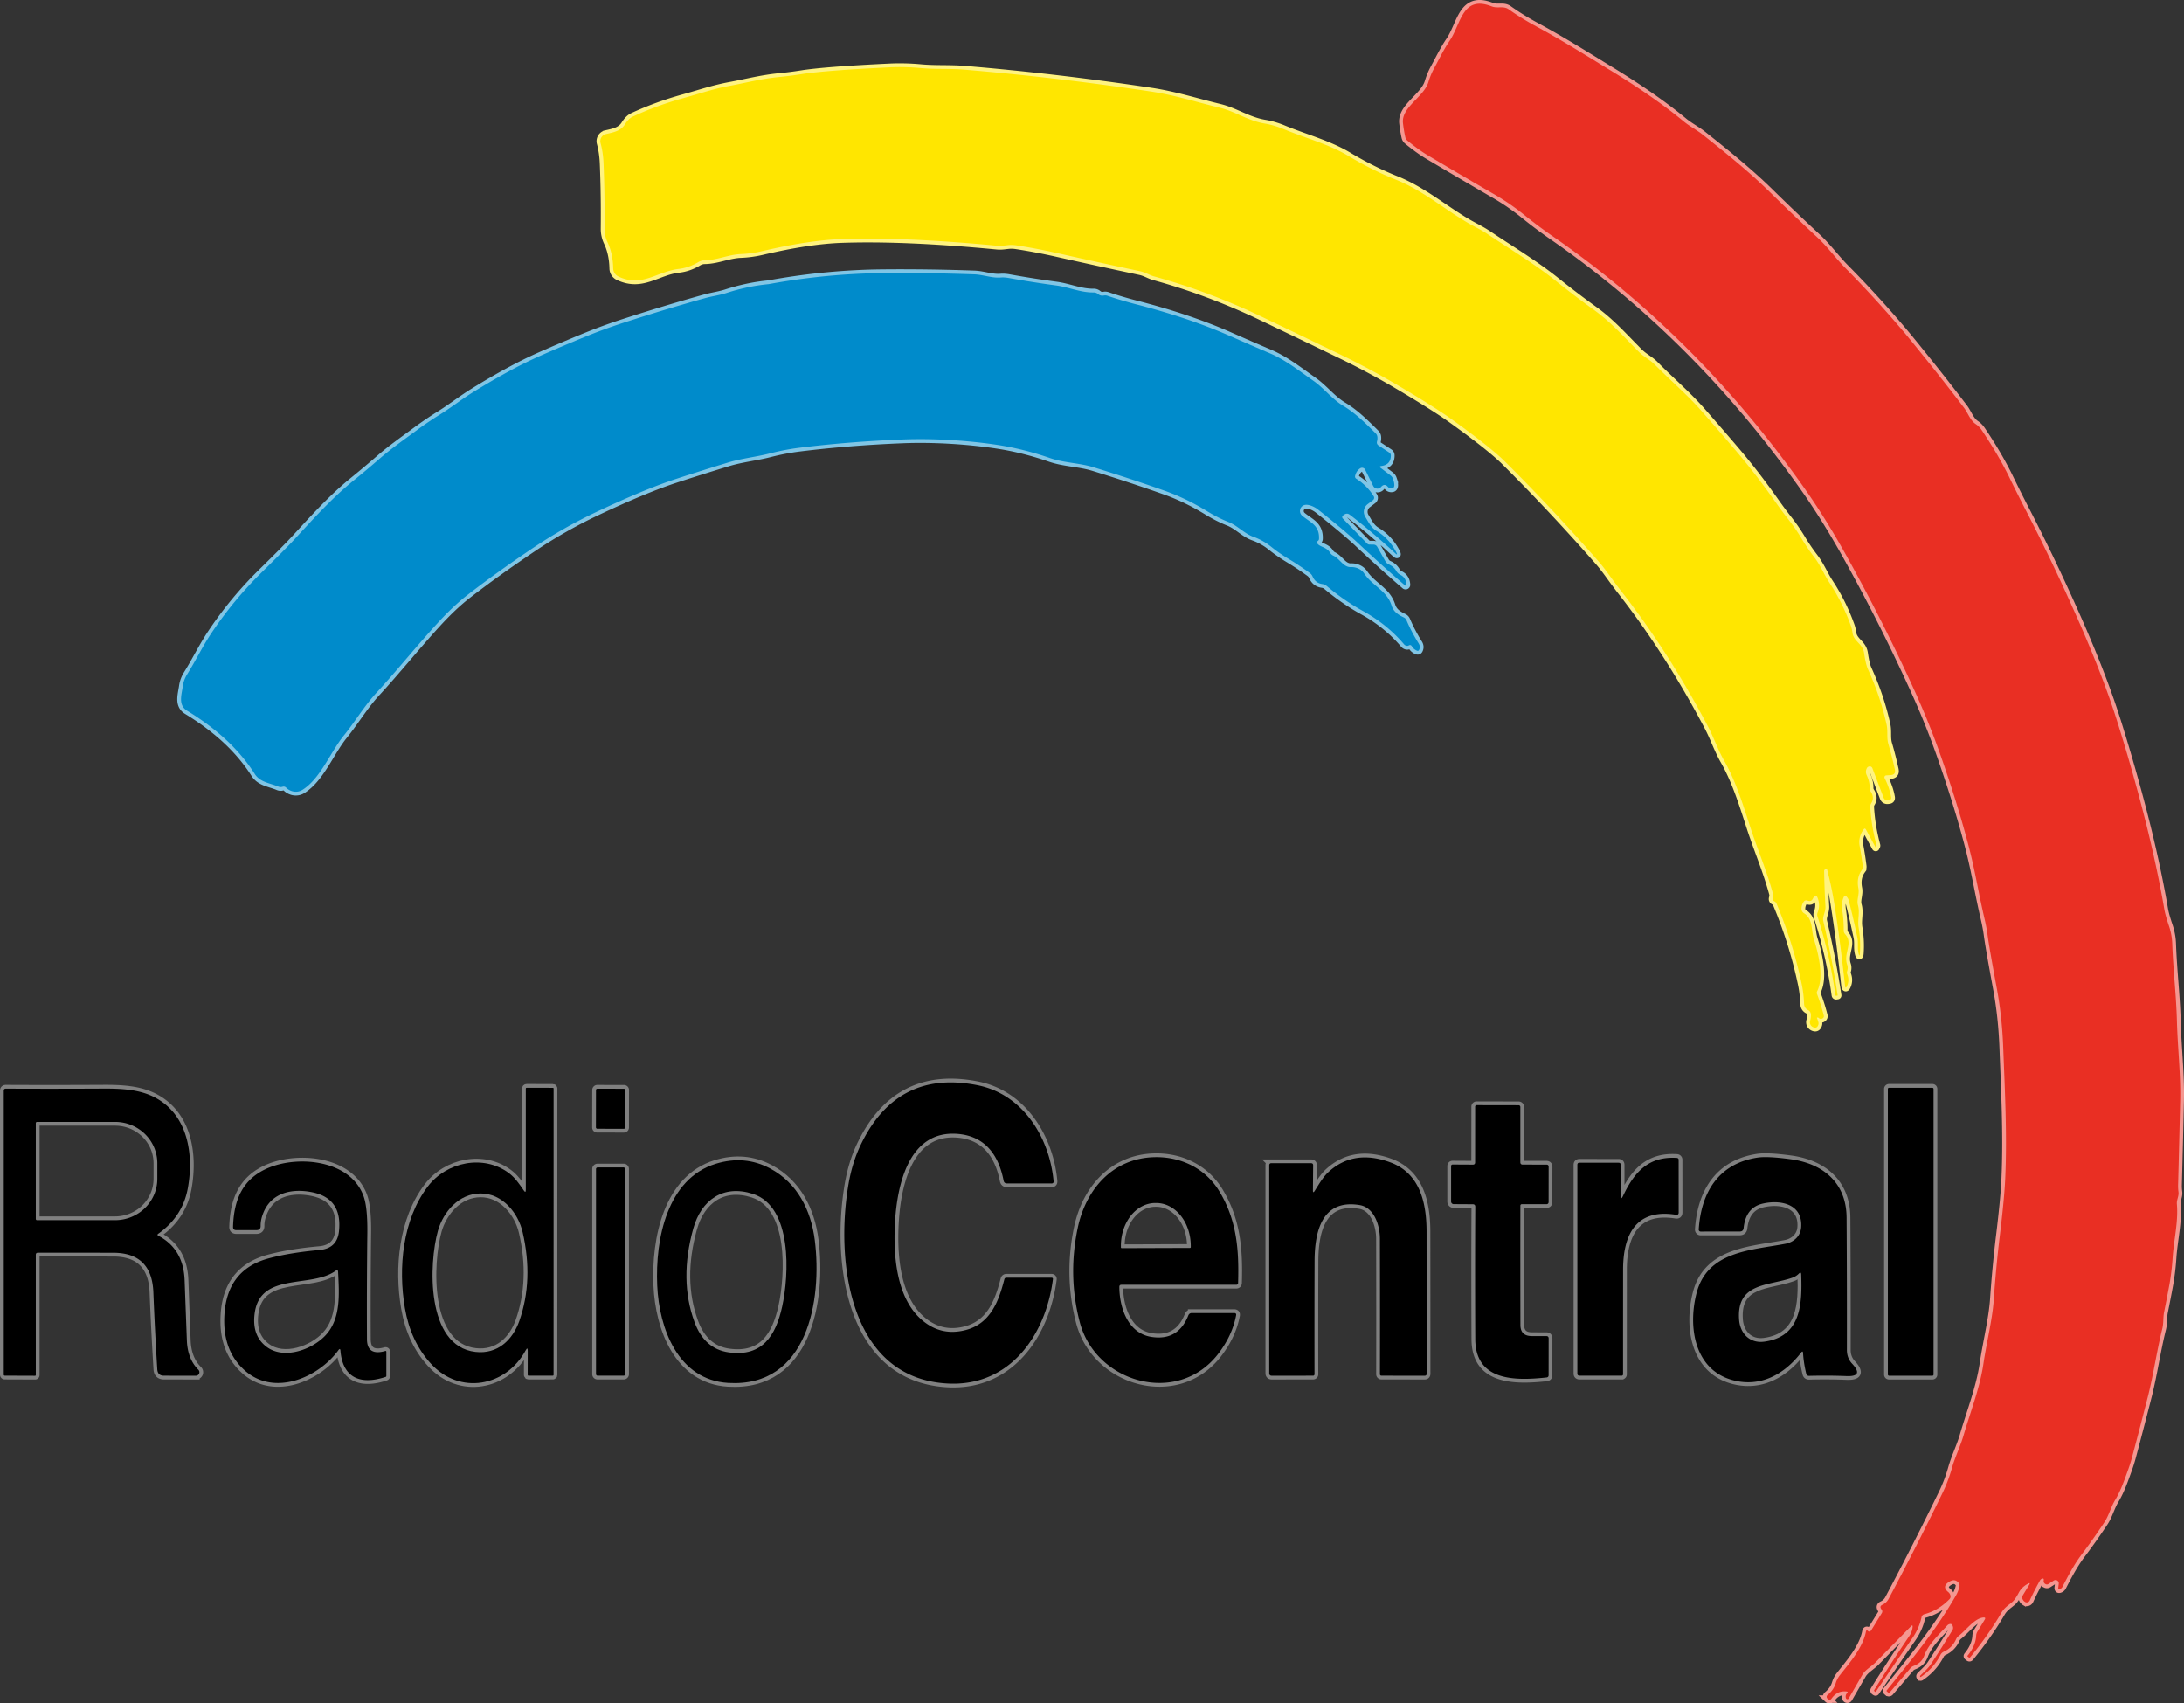 <?xml version="1.0" encoding="UTF-8"?>
<svg width="579.45" height="451.85" version="1.1" viewBox="0 0 579.45 451.85" xmlns="http://www.w3.org/2000/svg">
 <rect x="0" y="0" width="579.45" height="451.85" fill="#333333" stroke="none"/>
 <g transform="translate(-26.25 -92.699)" fill="none" stroke-width="2">
  <path d="m564.6 513.13-1.6 2.63q-0.47 0.77 0.08 1.47 0.19 0.25 0.47 0.41a0.88 0.87-62.9 0 0 1.22-0.4q1.26-2.73 2.74-5.35 0.15-0.26 0.41-0.38 0.68-0.32 0.56 0.42-0.1 0.69 0.54 0.99a0.7 0.7 0 0 0 0.68-0.04l1.45-0.93a0.86 0.86 0 0 1 1.32 0.82l-0.13 1.05q-0.07 0.6 0.49 0.37 0.42-0.18 0.63-0.58c1.51-2.95 3.1-5.95 5.14-8.65q2.92-3.86 5.89-8.33c1.3-1.94 1.75-4.05 2.94-6.03 1.54-2.57 2.46-5.32 3.47-8.11q0.61-1.69 1.08-3.47 2.14-8.02 4.15-15.92c1.5-5.9 2.32-11.95 3.81-17.94 0.39-1.58 0.17-2.94 0.49-4.48q0.75-3.69 1.4-7.24 0.61-3.42 0.85-7.07c0.31-4.72 1.54-9.54 1.13-14.27-0.1-1.15 0.57-2.07 0.42-3.23q-0.12-0.91-0.1-1.81 0.3-11.03 0.55-22.2c0.17-7.25-0.67-14.23-0.86-21.37-0.18-6.81-0.99-13.44-1.24-20.48q-0.09-2.35-0.84-4.6-1-2.96-1.25-4.44-2.46-14.34-6.9-30.7-2.85-10.51-5.73-19.59-3.58-11.31-9.91-25.77-6.88-15.67-14.19-29.81-2.18-4.21-4.4-8.78-2.8-5.77-7.28-12.45-0.71-1.06-1.61-1.66c-1.49-0.98-2.09-2.97-3.13-4.34q-6.62-8.7-14.34-18.14-1.17-1.43-2.39-2.86-7.16-8.4-14.72-16.04c-2.66-2.69-4.71-5.6-7.52-8.21q-6.48-6-12.46-11.88c-5.53-5.44-11.94-10.59-18-15.4-1.44-1.14-3.41-2.16-4.95-3.44q-7.79-6.43-19.22-13.41c-6.81-4.16-13.19-8.17-20-11.84q-3.81-2.06-7.24-4.49c-1.34-0.96-2.89-0.14-4.49-0.76-7.83-3.07-8.11 4.66-11.14 9.11-1.54 2.26-2.79 4.86-4.11 7.28q-0.95 1.74-1.52 3.66c-1.19 3.97-7.24 6.68-6.76 10.91q0.22 1.9 0.62 3.73 0.13 0.56 0.58 0.93 3 2.46 5.47 3.93 8.18 4.86 17.86 10.48 3.97 2.31 7.63 5.27 3.72 3 7.33 5.5 38.82 26.83 67.31 67.42 5.33 7.61 10.57 16.98 10.01 17.92 18.35 36.29 4.17 9.16 7.42 18.61 4.71 13.64 7.39 24.38c1.38 5.57 2.34 11.45 3.71 17.27q0.6 2.53 0.89 4.75 0.42 3.15 2.44 14.06 1.38 7.41 1.69 15.72c0.43 11.33 1.05 22.9 0.53 34.63q-0.23 5.22-1.45 15.29-1 8.27-1.58 16.79c-0.36 5.21-1.91 11.37-2.76 17.1-0.93 6.33-3.46 12.74-5.25 18.91-0.87 2.99-2.28 5.78-3.12 8.78q-0.97 3.43-2.44 6.47-6.91 14.2-14.32 28.13c-0.38 0.73-0.96 1.27-1.7 1.62q-0.76 0.35-0.31 1.06l0.17 0.26q0.28 0.43 0.01 0.87l-2.82 4.58q-0.18 0.29-0.52 0.32-0.18 0.01-0.29-0.11-0.47-0.49-0.59 0.17c-0.78 4.14-4.24 8.14-6.85 11.44q-0.8 1.01-1.17 2.22-0.54 1.78-2.17 3.12a0.6 0.59 47.7 0 0-0.04 0.89l0.19 0.18a0.59 0.59 0 0 0 0.89-0.09q1.54-2.24 4.04-1.93 0.45 0.06 0.14 0.39-0.57 0.62-0.32 1.39a0.4 0.4 0 0 0 0.72 0.07q1.95-3.37 3.62-6.27c0.77-1.35 2.47-2.24 3.61-3.4q4.62-4.7 9.29-9.47 0.51-0.51 0.44 0.21-0.13 1.27-0.87 2.36-5.04 7.46-9.29 14.3-0.15 0.24 0.09 0.39l0.21 0.14q0.05 0.03 0.09-0.02 4.94-7.36 9.62-14.11c1.25-1.79 2.05-3.55 2.53-5.69q0.13-0.62 0.75-0.79 3.68-0.96 6.64-3.98 0.42-0.43 0.27-1.01-0.15-0.53-0.56-0.87-1.79-1.43 0.13-2.68 1.6-1.05 2.61 0.24a1.12 1.11 32.4 0 1 0.21 0.94q-0.27 1.24-0.85 2.25c-5.26 9.23-11.82 17.14-18.43 25.29q-0.14 0.16 0.03 0.3l0.25 0.22a0.41 0.41 0 0 0 0.58-0.04l5.41-6.34q0.35-0.41 0.85-0.6c1.35-0.53 2.29-1.28 2.82-2.71 1.18-3.18 3.8-5.46 6.09-8q0.26-0.3 0.64-0.39 0.72-0.18 0.91 0.8a1.11 1.11 0 0 1-0.13 0.77q-2.79 4.58-5.71 9.02c-0.78 1.19-1.85 2.07-2.84 3.08q-0.15 0.16 0 0.33h0.01q0.05 0.06 0.12 0.02 3.38-2.29 5.21-5.84a1.88 1.86-88.4 0 1 0.9-0.86q2.25-1.04 3.24-3.29a2.31 2.19-8.3 0 1 0.7-0.89c1.9-1.43 4.15-4.63 6.51-4.88q0.79-0.09 0.38 0.59l-1.93 3.18q-0.29 0.48-0.32 1.04-0.13 2.68-2.29 5.33-0.08 0.11 0.02 0.19l0.32 0.26q0.19 0.17 0.35-0.03 4.83-5.89 8.31-11.85c0.79-1.34 1.75-1.88 2.89-2.85q0.72-0.6 1.72-2.48 0.75-1.43 2.4-2.34 0.77-0.42 0.32 0.33" stroke="#f49791" vector-effect="non-scaling-stroke"/>
  <path d="m508.55 362.62q0.17 0.03 0.28 0.14 0.38 0.36 0.86 0.15 0.59-0.27 0.43-0.88-0.7-2.78-1.78-5.65a0.97 0.94-42.7 0 1 0.04-0.77c1.81-3.6 0.38-9.83-0.85-13.69-0.78-2.44-0.22-5.46-2.61-6.94q-0.73-0.45-0.7-1.3 0.02-0.92 0.53-1.71 0.41-0.63 1.11-0.36 0.94 0.36 1.38-0.55 0.79-1.63 1.35 0.09 0.61 1.85-0.1 3.62-0.2 0.5-0.04 1.01 3.35 10.43 4.75 20.86 0.03 0.23 0.26 0.2l0.31-0.05a0.05 0.04 84.3 0 0 0.04-0.06q-1.5-9.81-3.8-19.65c-0.3-1.27 0.64-2.5 0.56-3.93q-0.27-4.62-0.35-9.36 0-0.46 0.45-0.51l0.26-0.02q0.06-0.01 0.07 0.05 1.22 4.67 1.93 9.16 1.53 9.62 2.83 21.67 0.11 1.03 0.54 0.09 0.67-1.49 0.05-3.09a1.25 1.21-48 0 1-0.03-0.82q0.29-0.91-0.01-1.78c-1.03-3.04 1.72-5.59-0.54-8.06q-0.35-0.39-0.35-0.91 0.02-2.79-0.42-5.57-0.28-1.76 0.42-3.34a0.45 0.45 0 0 1 0.72-0.15q0.46 0.46 0.62 1.07 1.2 4.66 2.27 9.77c0.3 1.46-0.03 2.77 0.33 4.24q0.26 1.1 0.35-0.03 0.24-3.29-0.33-6.77c-0.36-2.12 0.39-3.97-0.2-6.02-0.38-1.32 0.44-2.89 0.13-4.44q-0.55-2.78 0.86-4.76a1.68 1.66-31.6 0 0 0.29-1.19q-0.33-2.62-0.8-5.19-0.46-2.46 1.02-4.46 0.36-0.49 0.65 0.05l2.51 4.62a0.08 0.01 59.7 0 0 0.06 0.07q0.04-0.14 0.13-0.23 0.14-0.15 0.08-0.35-1.38-5.15-1.65-10.15-0.03-0.53 0.26-0.99 0.92-1.46-0.13-3.07-0.3-0.46-0.29-1.02 0.02-1.62-0.78-3.32-0.44-0.94 0.03-1.87 0.19-0.38 0.65-0.47a0.74 0.74 0 0 1 0.82 0.46l2.95 7.77q0.32 0.84 1.21 0.73l0.25-0.03q0.68-0.08 0.57-0.75-0.43-2.5-1.73-5.08a0.51 0.51 0 0 1 0.43-0.73l1.12-0.07q1.49-0.08 1.16-1.53-0.77-3.48-1.73-6.77c-0.47-1.64-0.07-3.32-0.45-5.06q-1.64-7.47-4.95-14.71-0.59-1.3-1.02-4.26c-0.37-2.59-2.8-3.09-3.09-5.46q-0.13-1.01-0.47-1.94-2.2-6.08-5.59-11.23c-1.47-2.24-2.4-4.64-4.06-6.81q-1.85-2.42-3.32-4.88-1.59-2.65-3.46-5.04-1.84-2.35-3.6-4.84-5.15-7.32-10.49-13.59-4.14-4.87-8.98-10.38c-3.98-4.52-8.32-8.16-12.48-12.39-1.24-1.26-2.85-2.02-4.1-3.26-3.86-3.84-7.36-7.87-11.88-11.13q-5.04-3.62-10.3-7.83c-5.61-4.5-12.1-8.38-18.1-12.41-1.76-1.18-3.76-2.09-5.58-3.18-6.23-3.71-11.8-8.47-18.68-11.22q-6.33-2.53-12.66-6.33c-5.25-3.14-11.46-4.75-17.19-7.12q-2.56-1.06-5.04-1.47c-4.38-0.73-7.77-3.19-11.89-4.19-6.14-1.48-11.85-3.33-18.27-4.3q-25.14-3.77-49.51-5.8c-3.85-0.32-7.64-0.06-11.46-0.41q-4.33-0.4-8.44-0.2-16.95 0.81-23.28 1.8-3.04 0.48-5.95 0.76c-4.71 0.46-8.68 1.52-13.05 2.33-4.38 0.8-8.1 2.1-12.28 3.25q-7.08 1.96-13.44 4.9-1.18 0.55-2.15 2.11c-1.1 1.77-3.13 2.12-5 2.54a1.95 1.95 0 0 0-1.45 2.41q0.67 2.45 0.79 5.34 0.35 8.47 0.26 17.22-0.03 2 0.79 3.72 1.43 3.01 1.51 6.97a2.45 2.44-78.2 0 0 1.4 2.15c6.29 2.96 10.17-1.35 16.02-2.03q2.68-0.31 5.19-1.82 0.76-0.45 1.64-0.47c3.41-0.04 6.28-1.52 9.66-1.65q2.79-0.11 5.6-0.77 12.34-2.91 21.21-3.21 16.7-0.57 41.13 1.77c1.13 0.11 1.88-0.05 2.96-0.16q1.06-0.11 2.22 0.07 5.18 0.79 10.78 2.05 10.49 2.36 21.96 4.8c1.46 0.31 2.49 1.04 3.8 1.4q14.44 3.97 28.38 10.62 10.41 4.97 21.27 10.22 7.59 3.68 15 8.05 9.87 5.84 14.34 9.06 10.28 7.39 14.08 11.18 12.81 12.74 25.08 26.78 1.02 1.17 2.9 3.78 1.45 2.01 2.87 3.83 12.63 16.18 23.02 35.93c1.53 2.9 2.57 6.06 4.26 9.01 3.09 5.41 5.08 11.93 6.95 17.7 1.88 5.82 4.33 11.45 5.96 17.51q0.16 0.6-0.03 1.18-0.2 0.61 0.4 0.88 0.41 0.18 0.59 0.6 4.43 10.52 6.72 21.51 0.48 2.3 0.6 5.08c0.04 0.77 0.37 1.34 1.07 1.68a1.3 1.29-80.4 0 1 0.72 1.02q0.09 0.9-0.18 1.77a1.43 1.42-67.5 0 0 0.69 1.68q1.01 0.53 1.42-0.43 0.19-0.43 0.07-0.85-0.13-0.48-0.34-0.96-0.13-0.31 0.2-0.25" stroke="#fff380" vector-effect="non-scaling-stroke"/>
  <path d="m392.74 216.31q2.49-0.33 2.52-2.75 0.01-0.54-0.45-0.84l-2.84-1.87a0.94 0.93-65.9 0 1-0.39-1.03q0.17-0.59 0.11-1.21-0.06-0.58-0.47-0.98c-2.74-2.71-5.32-5.32-8.6-7.29-3-1.8-5-4.6-7.96-6.67-3.7-2.59-7.35-5.5-11.5-7.26q-4.76-2.02-10.69-4.64-10.7-4.71-24.49-8.27-4.37-1.13-7.89-2.34a1.85 1.78 48.1 0 0-0.97-0.07q-0.88 0.17-1.54-0.39-0.51-0.43-1.17-0.42c-3.45 0.06-6.49-1.39-9.91-1.85q-6.28-0.85-12.51-1.97-1.25-0.23-2.19-0.15c-2.33 0.21-4.68-0.75-7.04-0.83q-12.83-0.46-25.26-0.32-0.58 0.01-1.18 0.02-14.13 0.32-28.18 2.9-0.02 0-0.04 0-5.62 0.55-11.13 2.35c-1.87 0.6-3.76 0.83-5.64 1.35q-10.45 2.91-21.58 6.51-5.56 1.79-11.33 4.18-5.47 2.25-10.88 4.63-7.69 3.39-17.78 9.63c-3.02 1.87-5.73 4.03-8.74 5.9q-3.27 2.03-6.42 4.36c-3.21 2.37-6.59 4.74-9.56 7.32q-3.47 3.02-7.14 5.99c-5.53 4.49-10.55 10.05-15.44 15.37q-2.36 2.57-8.76 8.84-7.53 7.39-13.39 16.18c-2.36 3.53-4.13 7.26-6.38 10.84q-0.95 1.5-1.19 3.24c-0.31 2.24-1.28 4.96 1.14 6.44q11.9 7.24 17.95 16.77c1.43 2.25 4.03 2.41 6.25 3.36q0.56 0.23 1.14 0.05 0.54-0.17 0.96 0.25a3.58 3.42 51 0 0 4.35 0.55c4.82-3.07 7.35-9.98 10.95-14.4 3.02-3.72 5.35-7.75 8.69-11.37 5.38-5.83 10.53-12.28 16.12-18.38q4.22-4.6 7.97-7.51 7.68-5.95 17.46-12.52 8.13-5.45 16.98-9.62 12.64-5.95 20.91-8.65 6.2-2.03 13.77-4.34c3.73-1.13 7.47-1.48 11.18-2.44q3.98-1.02 7.86-1.5 13.09-1.62 27.38-2.19c8.46-0.34 17.91 0.32 25.45 1.5q6.63 1.04 13.59 3.44c3.81 1.31 7.77 1.26 11.66 2.47q9.73 3 18.77 6.2 5.72 2.03 11.3 5.45 2.84 1.74 5.61 2.84c2.47 0.98 4.17 3.05 6.64 3.93q2.55 0.9 4.8 2.72 2.07 1.66 4.48 3.11 2.91 1.75 5.67 3.77 0.49 0.36 0.73 0.92 0.78 1.76 2.56 2a2.36 2.36 0 0 1 1.19 0.52q4.69 3.92 9.59 6.62 6.45 3.56 10.93 8.85 0.3 0.36 0.77 0.41 0.25 0.02 0.47-0.11 0.52-0.3 0.83 0.22 0.49 0.82 1.38 1.17 0.35 0.14 0.53-0.2 0.44-0.86-0.12-1.75-1.9-3.03-3.21-6.12-0.21-0.5-0.7-0.74c-1.47-0.71-2.74-1.49-3.26-3.16-1.25-4-5.03-5.15-7.28-8.52a4.14 3.79-16.7 0 0-3.49-1.68c-2.03 0.08-2.94-2.21-4.67-3.03q-0.58-0.28-0.91-0.82c-0.91-1.52-2.84-1.49-3.38-2.48q-0.2-0.35 0.18-0.62a0.69 0.66-16.5 0 0 0.29-0.51c0.17-3.68-2.3-4.36-4.47-6.18a1.64 1.64 0 0 1 0.87-2.88c1.03-0.11 2.46 0.54 3.37 1.27q7.18 5.68 10.64 8.93 6.35 5.96 12.42 11.18a0.23 0.23 0 0 0 0.38-0.19q-0.11-1.89-1.66-2.65-0.65-0.32-1.01-0.95-0.72-1.23-1.99-1.77a1.94 1.94 0 0 1-0.92-0.83l-2.16-3.82q-0.35-0.62-1.06-0.62l-0.99-0.01q-0.39 0-0.67-0.28l-6.44-6.64a0.54 0.54 0 0 1 0.07-0.81l0.27-0.19q0.78-0.57 1.54 0.02 5.88 4.5 12.03 10.2 0.78 0.73 0.29-0.23-1.89-3.69-5.27-5.71c-1.47-0.89-2.11-2.32-2.97-3.73a2.53 2.53 0 0 1 0.64-3.35l1.41-1.07a0.77 0.76-34.2 0 0 0.2-1.01q-1.72-2.81-4.61-4.65-0.44-0.28-0.32-0.79 0.3-1.28 1.32-1.97a0.91 0.91 0 0 1 1.33 0.34l2.15 4.34a1.25 1.24 52.1 0 0 2.06 0.26q0.93-1.06 1.81-0.05 0.44 0.51 1.11 0.42 1.07-0.14 0.28-2.5a1.96 1.94 9.7 0 0-0.68-0.95l-2.57-1.95q-0.58-0.44 0.14-0.54" stroke="#80c5e5" vector-effect="non-scaling-stroke"/>
  <g stroke="#808080">
   <path d="m271.47 443.35c-7.04-5.42-8.17-16.28-7.83-25.07 0.38-9.87 3.12-26.2 17.07-24.77 7.01 0.73 10.5 5.66 11.81 12.35q0.14 0.76 0.92 0.76l11.78 0.01q0.62 0 0.56-0.62c-1.07-11.61-8.15-23.03-20.13-25.43q-21.43-4.3-31.08 15.88-2.19 4.59-3.17 10.19c-3.48 19.91-0.21 51.66 26.31 53.05 16.52 0.87 26.02-12.92 27.9-27.7a0.34 0.34 0 0 0-0.34-0.38h-11.99q-0.45 0-0.56 0.43c-1.53 5.96-3.74 11.72-10.21 13.44q-6.15 1.63-11.04-2.14" vector-effect="non-scaling-stroke"/>
   <path d="m165.21 408.48c-1.13-1.67-2.35-3.42-3.97-4.62-6.67-4.97-16.48-3.01-21.49 3.57-6.7 8.79-7.91 21.61-6.07 32.3q1.51 8.8 6.86 14.67c7.67 8.43 19.95 6.16 25.19-3.53q0.53-0.97 0.53 0.14l-0.01 6.4q0 0.21 0.21 0.21l6.47-0.01q0.19 0 0.19-0.19l0.01-75.98q0-0.18-0.19-0.18l-6.94-0.01q-0.25 0-0.25 0.25v26.81q0 0.97-0.54 0.17" vector-effect="non-scaling-stroke"/>
   <path d="m539.25 381.55a0.3 0.3 0 0 0-0.3-0.3h-11.52a0.3 0.3 0 0 0-0.3 0.3v75.78a0.3 0.3 0 0 0 0.3 0.3h11.52a0.3 0.3 0 0 0 0.3-0.3v-75.78" vector-effect="non-scaling-stroke"/>
   <path d="m36.3 425q10.24-0.01 20.05 0.01 10.18 0.02 10.59 10.48 0.39 9.97 1.04 20.45 0.11 1.68 1.79 1.68l8.46 0.01a0.93 0.93 0 0 0 0.65-1.59q-2.86-2.83-3.05-7.76-0.32-8.46-0.6-15.98-0.31-8.31-6.94-11.79-0.48-0.25-0.04-0.56 6.51-4.59 7.86-12.21c1.59-8.98-0.09-19.2-8.53-23.8-4.22-2.3-9.21-2.49-13.94-2.47q-13.39 0.07-25.83 0.01-0.56 0-0.56 0.56v75.26q0 0.31 0.3 0.31l7.98 0.03q0.22 0 0.22-0.21v-31.88q0-0.55 0.55-0.55" vector-effect="non-scaling-stroke"/>
   <path d="m192.14 381.85a0.34 0.34 0 0 0-0.339-0.341l-7.08-0.012a0.34 0.34 0 0 0-0.341 0.339l-0.017 9.94a0.34 0.34 0 0 0 0.339 0.341l7.08 0.012a0.34 0.34 0 0 0 0.341-0.339l0.017-9.94" vector-effect="non-scaling-stroke"/>
   <path d="m429.99 412.13h6.51q0.62 0 0.62-0.63l0.01-9.3q0-0.56-0.56-0.57l-6.32-0.01q-0.63 0-0.63-0.63v-14.65a0.46 0.45-90 0 0-0.45-0.46l-11.16-0.02a0.38 0.38 0 0 0-0.38 0.38l-0.01 14.79q0 0.61-0.61 0.6l-5.31-0.03q-0.45 0-0.45 0.45v9.38a0.69 0.68 0.4 0 0 0.68 0.68l5.07 0.03q0.66 0.01 0.66 0.66-0.09 17.34 0 35.15c0.06 11.06 10.42 11.06 18.91 10.14q0.55-0.06 0.55-0.62l0.01-9.75q0-0.61-0.61-0.61-1.87 0.01-3.92-0.01-2.96-0.03-2.96-2.94-0.04-16.41-0.01-31.67a0.36 0.36 0 0 1 0.36-0.36" vector-effect="non-scaling-stroke"/>
   <path d="m323.78 433.5h30.43q0.51 0 0.53-0.51c0.26-8.8-0.35-16.68-5.01-24.33-3.68-6.04-10.15-9.17-17.17-9.01-11 0.25-18.19 8.44-20.36 18.71q-2.68 12.71 0.52 25.02c4.19 16.12 25.87 22.35 36.64 8.57q3.81-4.89 4.85-10.35 0.11-0.6-0.5-0.6h-11.29a0.95 0.94-79 0 0-0.88 0.6q-2.71 6.88-9.9 5.71c-6.17-1.02-8.4-7.78-8.41-13.26q0-0.55 0.55-0.55" vector-effect="non-scaling-stroke"/>
   <path d="m374.59 408.46 0.06-6.63q0.01-0.58-0.57-0.58h-10.58a0.5 0.5 0 0 0-0.5 0.5v55.19q0 0.69 0.69 0.69l10.94-0.01a0.38 0.38 0 0 0 0.38-0.38q-0.03-15.47 0.02-29.99c0.02-7.65 1.82-16.58 11.97-14.89 3.89 0.65 5.35 5.45 5.36 8.9q0.05 19.4 0.01 35.98a0.39 0.38 0 0 0 0.39 0.38l11.47 0.01q0.53 0 0.53-0.53 0-18.8-0.02-37.73c-0.01-7.55-1.72-15.45-9.64-18.35q-9.7-3.55-16.36 2.55c-1.5 1.37-2.58 3.32-3.68 5.03q-0.48 0.74-0.47-0.14" vector-effect="non-scaling-stroke"/>
   <path d="m456.25 409.76v-8.07q0-0.56-0.56-0.56l-10.37-0.01q-0.57 0-0.57 0.57v55.34q0 0.59 0.59 0.59h11.17a0.36 0.36 0 0 0 0.36-0.36q0-13.71 0.01-27.8c0.01-8.92 3.21-16.27 14.02-14.53q0.73 0.12 0.73-0.62l-0.01-13.99a0.47 0.47 0 0 0-0.44-0.47c-7.66-0.51-11.37 3.89-14.3 10.05q-0.63 1.33-0.63-0.14" vector-effect="non-scaling-stroke"/>
   <path d="m504.63 451.64q0.15 2.58 0.84 5.43 0.14 0.6 0.76 0.59 5.17-0.13 9.91 0.06t1.5-3.29q-1.39-1.48-1.38-3.68 0.03-18.45-0.08-35.07c-0.06-9.19-6.16-14.32-14.88-15.49q-6.15-0.83-8.79-0.42c-10.33 1.59-14.94 9.27-15.56 19.07a0.51 0.51 0 0 0 0.51 0.54l10.37-0.01q0.93 0 1.03-0.93 0.57-5.44 5.08-6.47c4.66-1.08 10.61 0.05 10.19 6.25-0.16 2.39-1.97 3.98-4.17 4.4-9.16 1.74-20.73 1.94-23.6 13.14-2.31 8.98-0.53 20.28 9.57 23.03 7.39 2.02 13.75-1.55 18.19-7.31q0.46-0.6 0.51 0.16" vector-effect="non-scaling-stroke"/>
   <path d="m230.57 402.65q-6.75-3.61-14.44-1.24c-12.81 3.96-16.07 19.8-15.51 32.31 0.5 11.3 5.5 25.03 18.83 25.82 21.07 1.26 24.97-21.92 22.98-37.84-1.01-8.02-4.64-15.2-11.86-19.05" vector-effect="non-scaling-stroke"/>
   <path d="m116.58 451.03c0.56 6.81 4.91 9.24 11.98 6.91a0.27 0.27 0 0 0 0.19-0.26v-6.43a0.2 0.2 0 0 0-0.25-0.19q-4.86 1.39-4.89-3.11-0.07-13.6 0.1-28.15 0.08-6.87-1.02-9.85c-3.48-9.49-16.97-10.78-24.96-7.57-6.91 2.77-9.43 8.28-9.65 15.74q-0.03 0.88 0.85 0.88h5.34q1.16 0 1.13-1.15-0.03-1.63 0.76-3.54c2.23-5.35 7.68-6.37 12.79-5.38q8.22 1.6 7.22 10.48-0.51 4.46-5.18 4.87-7.88 0.71-13.48 2.22-10.98 2.97-11.72 14.91-0.6 9.6 5.55 14.95c7.83 6.79 19.41 1.73 24.68-5.49q0.5-0.69 0.56 0.16" vector-effect="non-scaling-stroke"/>
   <path d="m192.12 402.78a0.4 0.4 0 0 0-0.4-0.4h-6.94a0.4 0.4 0 0 0-0.4 0.4v54.44a0.4 0.4 0 0 0 0.4 0.4h6.94a0.4 0.4 0 0 0 0.4-0.4v-54.44" vector-effect="non-scaling-stroke"/>
   <path d="m164.04 443.08q3.8-10.87 0.87-23.53c-1.19-5.15-5.41-10.33-11.21-10.27-5.69 0.05-9.83 4.83-11.27 9.92-2.37 8.44-3.31 30.59 9.97 32.11 5.87 0.68 9.87-3.19 11.64-8.23" vector-effect="non-scaling-stroke"/>
   <path d="m35.75 390.62v25.42a0.32 0.32 0 0 0 0.32 0.32h20.72a11.2 10.97 0 0 0 11.2-10.97v-4.12a11.2 10.97 0 0 0-11.2-10.97h-20.72a0.32 0.32 0 0 0-0.32 0.32" vector-effect="non-scaling-stroke"/>
   <path d="m323.85 423.78 18.12-0.06a0.21 0.21 0 0 0 0.21-0.21v-0.37a11.36 9.14 89.8 0 0-9.18-11.33h-0.26a11.36 9.14 89.8 0 0-9.1 11.39v0.37a0.21 0.21 0 0 0 0.21 0.21" vector-effect="non-scaling-stroke"/>
   <path d="m501.84 431.61c-6.33 2.25-14.9 1.24-14.18 11.13 0.27 3.73 2.88 6.36 6.67 5.85 9.79-1.31 10.08-10.01 9.81-17.8q-0.03-0.86-0.63-0.24-0.7 0.71-1.67 1.06" vector-effect="non-scaling-stroke"/>
   <path d="m226 409.39c-7.88-2.54-13.7 1.62-15.81 9.18q-3.79 13.59 0.31 24.79 2.62 7.18 9.13 8.08c8.91 1.24 12.46-4.52 14.14-12.15 1.84-8.36 2.78-26.5-7.77-29.9" vector-effect="non-scaling-stroke"/>
   <path d="m115.3 429.79c-6.49 4.72-20.02 0.23-21.48 11.27q-0.8 5.97 3.21 8.94c4.61 3.41 12.02 0.72 15.58-3.08 4.16-4.45 3.62-11.07 3.34-16.82q-0.04-0.76-0.65-0.31" vector-effect="non-scaling-stroke"/>
  </g>
 </g>
 <path d="m538.03 420.1q-1.65 0.91-2.4 2.34-1 1.88-1.72 2.48c-1.14 0.97-2.1 1.51-2.89 2.85q-3.48 5.96-8.31 11.85-0.16 0.2-0.35 0.03l-0.32-0.26q-0.1-0.08-0.02-0.19 2.16-2.65 2.29-5.33 0.03-0.56 0.32-1.04l1.93-3.18q0.41-0.68-0.38-0.59c-2.36 0.25-4.61 3.45-6.51 4.88a2.19 2.31 81.7 0 0-0.7 0.89q-0.99 2.25-3.24 3.29a1.86 1.88 1.6 0 0-0.9 0.86q-1.83 3.55-5.21 5.84-0.07 0.04-0.12-0.02h-0.01q-0.15-0.17 0-0.33c0.99-1.01 2.06-1.89 2.84-3.08q2.92-4.44 5.71-9.02a1.11 1.11 0 0 0 0.13-0.77q-0.19-0.98-0.91-0.8-0.38 0.09-0.64 0.39c-2.29 2.54-4.91 4.82-6.09 8-0.53 1.43-1.47 2.18-2.82 2.71q-0.5 0.19-0.85 0.6l-5.41 6.34a0.41 0.41 0 0 1-0.58 0.04l-0.25-0.22q-0.17-0.14-0.03-0.3c6.61-8.15 13.17-16.06 18.43-25.29q0.58-1.01 0.85-2.25a1.12 1.11 32.4 0 0-0.21-0.94q-1.01-1.29-2.61-0.24-1.92 1.25-0.13 2.68 0.41 0.34 0.56 0.87 0.15 0.58-0.27 1.01-2.96 3.02-6.64 3.98-0.62 0.17-0.75 0.79c-0.48 2.14-1.28 3.9-2.53 5.69q-4.68 6.75-9.62 14.11-0.04 0.05-0.09 0.02l-0.21-0.14q-0.24-0.15-0.09-0.39 4.25-6.84 9.29-14.3 0.74-1.09 0.87-2.36 0.07-0.72-0.44-0.21-4.67 4.77-9.29 9.47c-1.14 1.16-2.84 2.05-3.61 3.4q-1.67 2.9-3.62 6.27a0.4 0.4 0 0 1-0.72-0.07q-0.25-0.77 0.32-1.39 0.31-0.33-0.14-0.39-2.5-0.31-4.04 1.93a0.59 0.59 0 0 1-0.89 0.09l-0.19-0.18a0.6 0.59 47.7 0 1 0.04-0.89q1.63-1.34 2.17-3.12 0.37-1.21 1.17-2.22c2.61-3.3 6.07-7.3 6.85-11.44q0.12-0.66 0.59-0.17 0.11 0.12 0.29 0.11 0.34-0.03 0.52-0.32l2.82-4.58q0.27-0.44-0.01-0.87l-0.17-0.26q-0.45-0.71 0.31-1.06c0.74-0.35 1.32-0.89 1.7-1.62q7.41-13.93 14.32-28.13 1.47-3.04 2.44-6.47c0.84-3 2.25-5.79 3.12-8.78 1.79-6.17 4.32-12.58 5.25-18.91 0.85-5.73 2.4-11.89 2.76-17.1q0.58-8.52 1.58-16.79 1.22-10.07 1.45-15.29c0.52-11.73-0.1-23.3-0.53-34.63q-0.31-8.31-1.69-15.72-2.02-10.91-2.44-14.06-0.29-2.22-0.89-4.75c-1.37-5.82-2.33-11.7-3.71-17.27q-2.68-10.74-7.39-24.38-3.25-9.45-7.42-18.61-8.34-18.37-18.35-36.29-5.24-9.37-10.57-16.98-28.49-40.59-67.31-67.42-3.61-2.5-7.33-5.5-3.66-2.96-7.63-5.27-9.68-5.62-17.86-10.48-2.47-1.47-5.47-3.93-0.45-0.37-0.58-0.93-0.4-1.83-0.62-3.73c-0.48-4.23 5.57-6.94 6.76-10.91q0.57-1.92 1.52-3.66c1.32-2.42 2.57-5.02 4.11-7.28 3.03-4.45 3.31-12.18 11.14-9.11 1.6 0.62 3.15-0.2 4.49 0.76q3.43 2.43 7.24 4.49c6.81 3.67 13.19 7.68 20 11.84q11.43 6.98 19.22 13.41c1.54 1.28 3.51 2.3 4.95 3.44 6.06 4.81 12.47 9.96 18 15.4q5.98 5.88 12.46 11.88c2.81 2.61 4.86 5.52 7.52 8.21q7.56 7.64 14.72 16.04 1.22 1.43 2.39 2.86 7.72 9.44 14.34 18.14c1.04 1.37 1.64 3.36 3.13 4.34q0.9 0.6 1.61 1.66 4.48 6.68 7.28 12.45 2.22 4.57 4.4 8.78 7.31 14.14 14.19 29.81 6.33 14.46 9.91 25.77 2.88 9.08 5.73 19.59 4.44 16.36 6.9 30.7 0.25 1.48 1.25 4.44 0.75 2.25 0.84 4.6c0.25 7.04 1.06 13.67 1.24 20.48 0.19 7.14 1.03 14.12 0.86 21.37q-0.25 11.17-0.55 22.2-0.02 0.9 0.1 1.81c0.15 1.16-0.52 2.08-0.42 3.23 0.41 4.73-0.82 9.55-1.13 14.27q-0.24 3.65-0.85 7.07-0.65 3.55-1.4 7.24c-0.32 1.54-0.1 2.9-0.49 4.48-1.49 5.99-2.31 12.04-3.81 17.94q-2.01 7.9-4.15 15.92-0.47 1.78-1.08 3.47c-1.01 2.79-1.93 5.54-3.47 8.11-1.19 1.98-1.64 4.09-2.94 6.03q-2.97 4.47-5.89 8.33c-2.04 2.7-3.63 5.7-5.14 8.65q-0.21 0.4-0.63 0.58-0.56 0.23-0.49-0.37l0.13-1.05a0.86 0.86 0 0 0-1.32-0.82l-1.45 0.93a0.7 0.7 0 0 1-0.68 0.04q-0.64-0.3-0.54-0.99 0.12-0.74-0.56-0.42-0.26 0.12-0.41 0.38-1.48 2.62-2.74 5.35a0.87 0.88 27.1 0 1-1.22 0.4q-0.28-0.16-0.47-0.41-0.55-0.7-0.08-1.47l1.6-2.63q0.45-0.75-0.32-0.33z" fill="#e92f23"/>
 <path d="m482.1 270.17q0.21 0.48 0.34 0.96 0.12 0.42-0.07 0.85-0.41 0.96-1.42 0.43a1.42 1.43 22.5 0 1-0.69-1.68q0.27-0.87 0.18-1.77a1.29 1.3 9.6 0 0-0.72-1.02c-0.7-0.34-1.03-0.91-1.07-1.68q-0.12-2.78-0.6-5.08-2.29-10.99-6.72-21.51-0.18-0.42-0.59-0.6-0.6-0.27-0.4-0.88 0.19-0.58 0.03-1.18c-1.63-6.06-4.08-11.69-5.96-17.51-1.87-5.77-3.86-12.29-6.95-17.7-1.69-2.95-2.73-6.11-4.26-9.01q-10.39-19.75-23.02-35.93-1.42-1.82-2.87-3.83-1.88-2.61-2.9-3.78-12.27-14.04-25.08-26.78-3.8-3.79-14.08-11.18-4.47-3.22-14.34-9.06-7.41-4.37-15-8.05-10.86-5.25-21.27-10.22-13.94-6.65-28.38-10.62c-1.31-0.36-2.34-1.09-3.8-1.4q-11.47-2.44-21.96-4.8-5.6-1.26-10.78-2.05-1.16-0.18-2.22-0.07c-1.08 0.11-1.83 0.27-2.96 0.16q-24.43-2.34-41.13-1.77-8.87 0.3-21.21 3.21-2.81 0.66-5.6 0.77c-3.38 0.13-6.25 1.61-9.66 1.65q-0.88 0.02-1.64 0.47-2.51 1.51-5.19 1.82c-5.85 0.68-9.73 4.99-16.02 2.03a2.44 2.45 11.8 0 1-1.4-2.15q-0.08-3.96-1.51-6.97-0.82-1.72-0.79-3.72 0.09-8.75-0.26-17.22-0.12-2.89-0.79-5.34a1.95 1.95 0 0 1 1.45-2.41c1.87-0.42 3.9-0.77 5-2.54q0.97-1.56 2.15-2.11 6.36-2.94 13.44-4.9c4.18-1.15 7.9-2.45 12.28-3.25 4.37-0.81 8.34-1.87 13.05-2.33q2.91-0.28 5.95-0.76 6.33-0.99 23.28-1.8 4.11-0.2 8.44 0.2c3.82 0.35 7.61 0.09 11.46 0.41q24.37 2.03 49.51 5.8c6.42 0.97 12.13 2.82 18.27 4.3 4.12 1 7.51 3.46 11.89 4.19q2.48 0.41 5.04 1.47c5.73 2.37 11.94 3.98 17.19 7.12q6.33 3.8 12.66 6.33c6.88 2.75 12.45 7.51 18.68 11.22 1.82 1.09 3.82 2 5.58 3.18 6 4.03 12.49 7.91 18.1 12.41q5.26 4.21 10.3 7.83c4.52 3.26 8.02 7.29 11.88 11.13 1.25 1.24 2.86 2 4.1 3.26 4.16 4.23 8.5 7.87 12.48 12.39q4.84 5.51 8.98 10.38 5.34 6.27 10.49 13.59 1.76 2.49 3.6 4.84 1.87 2.39 3.46 5.04 1.47 2.46 3.32 4.88c1.66 2.17 2.59 4.57 4.06 6.81q3.39 5.15 5.59 11.23 0.34 0.93 0.47 1.94c0.29 2.37 2.72 2.87 3.09 5.46q0.43 2.96 1.02 4.26 3.31 7.24 4.95 14.71c0.38 1.74-0.02 3.42 0.45 5.06q0.96 3.29 1.73 6.77 0.33 1.45-1.16 1.53l-1.12 0.07a0.51 0.51 0 0 0-0.43 0.73q1.3 2.58 1.73 5.08 0.11 0.67-0.57 0.75l-0.25 0.03q-0.89 0.11-1.21-0.73l-2.95-7.77a0.74 0.74 0 0 0-0.82-0.46q-0.46 0.09-0.65 0.47-0.47 0.93-0.03 1.87 0.8 1.7 0.78 3.32-0.01 0.56 0.29 1.02 1.05 1.61 0.13 3.07-0.29 0.46-0.26 0.99 0.27 5 1.65 10.15 0.06 0.2-0.08 0.35-0.09 0.09-0.13 0.23a0.08 0.01 59.7 0 1-0.06-0.07l-2.51-4.62q-0.29-0.54-0.65-0.05-1.48 2-1.02 4.46 0.47 2.57 0.8 5.19a1.66 1.68 58.4 0 1-0.29 1.19q-1.41 1.98-0.86 4.76c0.31 1.55-0.51 3.12-0.13 4.44 0.59 2.05-0.16 3.9 0.2 6.02q0.57 3.48 0.33 6.77-0.09 1.13-0.35 0.03c-0.36-1.47-0.03-2.78-0.33-4.24q-1.07-5.11-2.27-9.77-0.16-0.61-0.62-1.07a0.45 0.45 0 0 0-0.72 0.15q-0.7 1.58-0.42 3.34 0.44 2.78 0.42 5.57 0 0.52 0.35 0.91c2.26 2.47-0.49 5.02 0.54 8.06q0.3 0.87 0.01 1.78a1.21 1.25 42 0 0 0.03 0.82q0.62 1.6-0.05 3.09-0.43 0.94-0.54-0.09-1.3-12.05-2.83-21.67-0.71-4.49-1.93-9.16-0.01-0.06-0.07-0.05l-0.26 0.02q-0.45 0.05-0.45 0.51 0.08 4.74 0.35 9.36c0.08 1.43-0.86 2.66-0.56 3.93q2.3 9.84 3.8 19.65a0.05 0.04 84.3 0 1-0.04 0.06l-0.31 0.05q-0.23 0.03-0.26-0.2-1.4-10.43-4.75-20.86-0.16-0.51 0.04-1.01 0.71-1.77 0.1-3.62-0.56-1.72-1.35-0.09-0.44 0.91-1.38 0.55-0.7-0.27-1.11 0.36-0.51 0.79-0.53 1.71-0.03 0.85 0.7 1.3c2.39 1.48 1.83 4.5 2.61 6.94 1.23 3.86 2.66 10.09 0.85 13.69a0.94 0.97 47.3 0 0-0.04 0.77q1.08 2.87 1.78 5.65 0.16 0.61-0.43 0.88-0.48 0.21-0.86-0.15-0.11-0.11-0.28-0.14-0.33-0.06-0.2 0.25z" fill="#ffe600"/>
 <path d="m366.35 124.15 2.57 1.95a1.96 1.94 9.7 0 1 0.68 0.95q0.79 2.36-0.28 2.5-0.67 0.09-1.11-0.42-0.88-1.01-1.81 0.05a1.25 1.24 52.1 0 1-2.06-0.26l-2.15-4.34a0.91 0.91 0 0 0-1.33-0.34q-1.02 0.69-1.32 1.97-0.12 0.51 0.32 0.79 2.89 1.84 4.61 4.65a0.76 0.77 55.8 0 1-0.2 1.01l-1.41 1.07a2.53 2.53 0 0 0-0.64 3.35c0.86 1.41 1.5 2.84 2.97 3.73q3.38 2.02 5.27 5.71 0.49 0.96-0.29 0.23-6.15-5.7-12.03-10.2-0.76-0.59-1.54-0.02l-0.27 0.19a0.54 0.54 0 0 0-0.07 0.81l6.44 6.64q0.28 0.28 0.67 0.28l0.99 0.01q0.71 0 1.06 0.62l2.16 3.82a1.94 1.94 0 0 0 0.92 0.83q1.27 0.54 1.99 1.77 0.36 0.63 1.01 0.95 1.55 0.76 1.66 2.65a0.23 0.23 0 0 1-0.38 0.19q-6.07-5.22-12.42-11.18-3.46-3.25-10.64-8.93c-0.91-0.73-2.34-1.38-3.37-1.27a1.64 1.64 0 0 0-0.87 2.88c2.17 1.82 4.64 2.5 4.47 6.18a0.66 0.69 73.5 0 1-0.29 0.51q-0.38 0.27-0.18 0.62c0.54 0.99 2.47 0.96 3.38 2.48q0.33 0.54 0.91 0.82c1.73 0.82 2.64 3.11 4.67 3.03a3.79 4.14 73.3 0 1 3.49 1.68c2.25 3.37 6.03 4.52 7.28 8.52 0.52 1.67 1.79 2.45 3.26 3.16q0.49 0.24 0.7 0.74 1.31 3.09 3.21 6.12 0.56 0.89 0.12 1.75-0.18 0.34-0.53 0.2-0.89-0.35-1.38-1.17-0.31-0.52-0.83-0.22-0.22 0.13-0.47 0.11-0.47-0.05-0.77-0.41-4.48-5.29-10.93-8.85-4.9-2.7-9.59-6.62a2.36 2.36 0 0 0-1.19-0.52q-1.78-0.24-2.56-2-0.24-0.56-0.73-0.92-2.76-2.02-5.67-3.77-2.41-1.45-4.48-3.11-2.25-1.82-4.8-2.72c-2.47-0.88-4.17-2.95-6.64-3.93q-2.77-1.1-5.61-2.84-5.58-3.42-11.3-5.45-9.04-3.2-18.77-6.2c-3.89-1.21-7.85-1.16-11.66-2.47q-6.96-2.4-13.59-3.44c-7.54-1.18-16.99-1.84-25.45-1.5q-14.29 0.57-27.38 2.19-3.88 0.48-7.86 1.5c-3.71 0.96-7.45 1.31-11.18 2.44q-7.57 2.31-13.77 4.34-8.27 2.7-20.91 8.65-8.85 4.17-16.98 9.62-9.78 6.57-17.46 12.52-3.75 2.91-7.97 7.51c-5.59 6.1-10.74 12.55-16.12 18.38-3.34 3.62-5.67 7.65-8.69 11.37-3.6 4.42-6.13 11.33-10.95 14.4a3.58 3.42 51 0 1-4.35-0.55q-0.42-0.42-0.96-0.25-0.58 0.18-1.14-0.05c-2.22-0.95-4.82-1.11-6.25-3.36q-6.05-9.53-17.95-16.77c-2.42-1.48-1.45-4.2-1.14-6.44q0.24-1.74 1.19-3.24c2.25-3.58 4.02-7.31 6.38-10.84q5.86-8.79 13.39-16.18 6.4-6.27 8.76-8.84c4.89-5.32 9.91-10.88 15.44-15.37q3.67-2.97 7.14-5.99c2.97-2.58 6.35-4.95 9.56-7.32q3.15-2.33 6.42-4.36c3.01-1.87 5.72-4.03 8.74-5.9q10.09-6.24 17.78-9.63 5.41-2.38 10.88-4.63 5.77-2.39 11.33-4.18 11.13-3.6 21.58-6.51c1.88-0.52 3.77-0.75 5.64-1.35q5.51-1.8 11.13-2.35 0.02 0 0.04 0 14.05-2.58 28.18-2.9 0.6-0.01 1.18-0.02 12.43-0.14 25.26 0.32c2.36 0.08 4.71 1.04 7.04 0.83q0.94-0.08 2.19 0.15 6.23 1.12 12.51 1.97c3.42 0.46 6.46 1.91 9.91 1.85q0.66-0.01 1.17 0.42 0.66 0.56 1.54 0.39a1.85 1.78 48.1 0 1 0.97 0.07q3.52 1.21 7.89 2.34 13.79 3.56 24.49 8.27 5.93 2.62 10.69 4.64c4.15 1.76 7.8 4.67 11.5 7.26 2.96 2.07 4.96 4.87 7.96 6.67 3.28 1.97 5.86 4.58 8.6 7.29q0.41 0.4 0.47 0.98 0.06 0.62-0.11 1.21a0.93 0.94 24.1 0 0 0.39 1.03l2.84 1.87q0.46 0.3 0.45 0.84-0.03 2.42-2.52 2.75-0.72 0.1-0.14 0.54z" fill="#008bcb"/>
 <g>
  <path d="m237.39 325.58c-0.34 8.79 0.79 19.65 7.83 25.07q4.89 3.77 11.04 2.14c6.47-1.72 8.68-7.48 10.21-13.44q0.11-0.43 0.56-0.43h11.99a0.34 0.34 0 0 1 0.34 0.38c-1.88 14.78-11.38 28.57-27.9 27.7-26.52-1.39-29.79-33.14-26.31-53.05q0.98-5.6 3.17-10.19 9.65-20.18 31.08-15.88c11.98 2.4 19.06 13.82 20.13 25.43q0.06 0.62-0.56 0.62l-11.78-0.01q-0.78 0-0.92-0.76c-1.31-6.69-4.8-11.62-11.81-12.35-13.95-1.43-16.69 14.9-17.07 24.77z"/>
  <path d="m139.5 315.61v-26.81q0-0.25 0.25-0.25l6.94 0.01q0.19 0 0.19 0.18l-0.01 75.98q0 0.19-0.19 0.19l-6.47 0.01q-0.21 0-0.21-0.21l0.01-6.4q0-1.11-0.53-0.14c-5.24 9.69-17.52 11.96-25.19 3.53q-5.35-5.87-6.86-14.67c-1.84-10.69-0.63-23.51 6.07-32.3 5.01-6.58 14.82-8.54 21.49-3.57 1.62 1.2 2.84 2.95 3.97 4.62q0.54 0.8 0.54-0.17zm-1.71 34.77q3.8-10.87 0.87-23.53c-1.19-5.15-5.41-10.33-11.21-10.27-5.69 0.05-9.83 4.83-11.27 9.92-2.37 8.44-3.31 30.59 9.97 32.11 5.87 0.68 9.87-3.19 11.64-8.23z"/>
  <rect x="500.88" y="288.55" width="12.12" height="76.38" rx=".3"/>
  <path d="m9.5 332.85v31.88q0 0.21-0.22 0.21l-7.98-0.03q-0.3 0-0.3-0.31v-75.26q0-0.56 0.56-0.56 12.44 0.06 25.83-0.01c4.73-0.02 9.72 0.17 13.94 2.47 8.44 4.6 10.12 14.82 8.53 23.8q-1.35 7.62-7.86 12.21-0.44 0.31 0.04 0.56 6.63 3.48 6.94 11.79 0.28 7.52 0.6 15.98 0.19 4.93 3.05 7.76a0.93 0.93 0 0 1-0.65 1.59l-8.46-0.01q-1.68 0-1.79-1.68-0.65-10.48-1.04-20.45-0.41-10.46-10.59-10.48-9.81-0.02-20.05-0.01-0.55 0-0.55 0.55zm0-34.93v25.42a0.32 0.32 0 0 0 0.32 0.32h20.72a11.2 10.97 0 0 0 11.2-10.97v-4.12a11.2 10.97 0 0 0-11.2-10.97h-20.72a0.32 0.32 0 0 0-0.32 0.32z"/>
  <rect transform="rotate(.1)" x="158.63" y="288.52" width="7.76" height="10.62" rx=".34"/>
  <path d="m403.74 319.43a0.36 0.36 0 0 0-0.36 0.36q-0.03 15.26 0.01 31.67 0 2.91 2.96 2.94 2.05 0.02 3.92 0.01 0.61 0 0.61 0.61l-0.01 9.75q0 0.56-0.55 0.62c-8.49 0.92-18.85 0.92-18.91-10.14q-0.09-17.81 0-35.15 0-0.65-0.66-0.66l-5.07-0.03a0.69 0.68 0.4 0 1-0.68-0.68v-9.38q0-0.45 0.45-0.45l5.31 0.03q0.61 0.01 0.61-0.6l0.01-14.79a0.38 0.38 0 0 1 0.38-0.38l11.16 0.02a0.45 0.46 0 0 1 0.45 0.46v14.65q0 0.63 0.63 0.63l6.32 0.01q0.56 0.01 0.56 0.57l-0.01 9.3q0 0.63-0.62 0.63z"/>
  <path d="m296.98 341.35c0.01 5.48 2.24 12.24 8.41 13.26q7.19 1.17 9.9-5.71a0.94 0.95 11 0 1 0.88-0.6h11.29q0.61 0 0.5 0.6-1.04 5.46-4.85 10.35c-10.77 13.78-32.45 7.55-36.64-8.57q-3.2-12.31-0.52-25.02c2.17-10.27 9.36-18.46 20.36-18.71 7.02-0.16 13.49 2.97 17.17 9.01 4.66 7.65 5.27 15.53 5.01 24.33q-0.02 0.51-0.53 0.51h-30.43q-0.55 0-0.55 0.55zm0.62-10.27 18.12-0.06a0.21 0.21 0 0 0 0.21-0.21v-0.37a11.36 9.14 89.8 0 0-9.18-11.33h-0.26a11.36 9.14 89.8 0 0-9.1 11.39v0.37a0.21 0.21 0 0 0 0.21 0.21z"/>
  <path d="m348.81 315.9c1.1-1.71 2.18-3.66 3.68-5.03q6.66-6.1 16.36-2.55c7.92 2.9 9.63 10.8 9.64 18.35q0.02 18.93 0.02 37.73 0 0.53-0.53 0.53l-11.47-0.01a0.39 0.38 0 0 1-0.39-0.38q0.04-16.58-0.01-35.98c-0.01-3.45-1.47-8.25-5.36-8.9-10.15-1.69-11.95 7.24-11.97 14.89q-0.05 14.52-0.02 29.99a0.38 0.38 0 0 1-0.38 0.38l-10.94 0.01q-0.69 0-0.69-0.69v-55.19a0.5 0.5 0 0 1 0.5-0.5h10.58q0.58 0 0.57 0.58l-0.06 6.63q-0.01 0.88 0.47 0.14z"/>
  <path d="m430.63 317.2c2.93-6.16 6.64-10.56 14.3-10.05a0.47 0.47 0 0 1 0.44 0.47l0.01 13.99q0 0.74-0.73 0.62c-10.81-1.74-14.01 5.61-14.02 14.53q-0.01 14.09-0.01 27.8a0.36 0.36 0 0 1-0.36 0.36h-11.17q-0.59 0-0.59-0.59v-55.34q0-0.57 0.57-0.57l10.37 0.01q0.56 0 0.56 0.56v8.07q0 1.47 0.63 0.14z"/>
  <path d="m478.38 358.94q-0.05-0.76-0.51-0.16c-4.44 5.76-10.8 9.33-18.19 7.31-10.1-2.75-11.88-14.05-9.57-23.03 2.87-11.2 14.44-11.4 23.6-13.14 2.2-0.42 4.01-2.01 4.17-4.4 0.42-6.2-5.53-7.33-10.19-6.25q-4.51 1.03-5.08 6.47-0.1 0.93-1.03 0.93l-10.37 0.01a0.51 0.51 0 0 1-0.51-0.54c0.62-9.8 5.23-17.48 15.56-19.07q2.64-0.41 8.79 0.42c8.72 1.17 14.82 6.3 14.88 15.49q0.11 16.62 0.08 35.07-0.01 2.2 1.38 3.68 3.24 3.48-1.5 3.29t-9.91-0.06q-0.62 0.01-0.76-0.59-0.69-2.85-0.84-5.43zm-2.79-20.03c-6.33 2.25-14.9 1.24-14.18 11.13 0.27 3.73 2.88 6.36 6.67 5.85 9.79-1.31 10.08-10.01 9.81-17.8q-0.03-0.86-0.63-0.24-0.7 0.71-1.67 1.06z"/>
  <path d="m204.32 309.95c7.22 3.85 10.85 11.03 11.86 19.05 1.99 15.92-1.91 39.1-22.98 37.84-13.33-0.79-18.33-14.52-18.83-25.82-0.56-12.51 2.7-28.35 15.51-32.31q7.69-2.37 14.44 1.24zm-4.57 6.74c-7.88-2.54-13.7 1.62-15.81 9.18q-3.79 13.59 0.31 24.79 2.62 7.18 9.13 8.08c8.91 1.24 12.46-4.52 14.14-12.15 1.84-8.36 2.78-26.5-7.77-29.9z"/>
  <path d="m89.77 358.17c-5.27 7.22-16.85 12.28-24.68 5.49q-6.15-5.35-5.55-14.95 0.74-11.94 11.72-14.91 5.6-1.51 13.48-2.22 4.67-0.41 5.18-4.87 1-8.88-7.22-10.48c-5.11-0.99-10.56 0.03-12.79 5.38q-0.79 1.91-0.76 3.54 0.03 1.15-1.13 1.15h-5.34q-0.88 0-0.85-0.88c0.22-7.46 2.74-12.97 9.65-15.74 7.99-3.21 21.48-1.92 24.96 7.57q1.1 2.98 1.02 9.85-0.17 14.55-0.1 28.15 0.03 4.5 4.89 3.11a0.2 0.2 0 0 1 0.25 0.19v6.43a0.27 0.27 0 0 1-0.19 0.26c-7.07 2.33-11.42-0.1-11.98-6.91q-0.06-0.85-0.56-0.16zm-0.72-21.08c-6.49 4.72-20.02 0.23-21.48 11.27q-0.8 5.97 3.21 8.94c4.61 3.41 12.02 0.72 15.58-3.08 4.16-4.45 3.62-11.07 3.34-16.82q-0.04-0.76-0.65-0.31z"/>
  <rect x="158.13" y="309.68" width="7.74" height="55.24" rx=".4"/>
 </g>
</svg>
